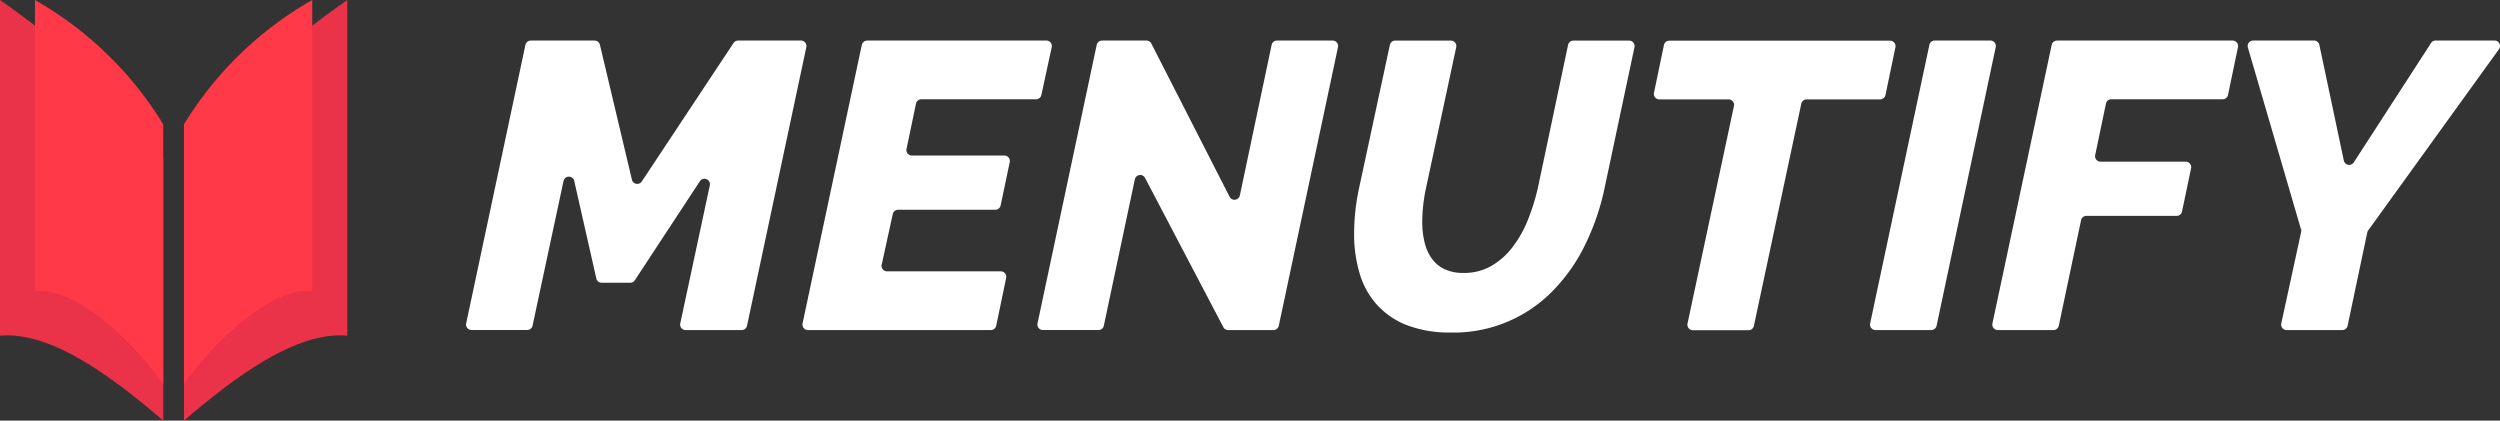 <svg xmlns="http://www.w3.org/2000/svg" width="131.877" height="22.187" viewBox="0 0 131.877 22.187">
  <rect x="0" y="0" width="131.877" height="22.187" fill="#333333" stroke="none"/>
  <g id="Group_371" data-name="Group 371" transform="translate(-478.316 -347)">
    <path id="Path_101" data-name="Path 101" d="M87,5.57h2.937a.289.289,0,0,1,.282.349L87.1,20.614a.288.288,0,0,1-.282.228H83.876a.289.289,0,0,1-.282-.349L86.719,5.8A.288.288,0,0,1,87,5.57" transform="translate(493.373 343.569)" fill="#fff"/>
    <path id="Path_102" data-name="Path 102" d="M92.007,5.57h9.263a.289.289,0,0,1,.282.348l-.525,2.52a.289.289,0,0,1-.284.229H94.869a.289.289,0,0,0-.282.231l-.567,2.713a.288.288,0,0,0,.282.348h4.493a.289.289,0,0,1,.284.348L98.6,14.59a.288.288,0,0,1-.282.229H93.557a.288.288,0,0,0-.282.229L92.1,20.613a.288.288,0,0,1-.282.229H88.882a.289.289,0,0,1-.282-.349L91.725,5.8a.288.288,0,0,1,.282-.228" transform="translate(494.819 343.569)" fill="#fff"/>
    <path id="Path_103" data-name="Path 103" d="M101.855,15.523l-2.8-9.583a.289.289,0,0,1,.277-.37h3.211a.289.289,0,0,1,.282.229l1.29,6.1a.289.289,0,0,0,.525.1L108.717,5.7a.287.287,0,0,1,.242-.131h3.106a.289.289,0,0,1,.235.458l-6.9,9.56a.279.279,0,0,0-.048.11l-1.036,4.916a.288.288,0,0,1-.282.229h-2.935a.289.289,0,0,1-.282-.351l1.048-4.827a.294.294,0,0,0-.005-.142" transform="translate(497.839 343.569)" fill="#fff"/>
    <g id="Group_302" data-name="Group 302" transform="translate(478.316 347)">
      <path id="Path_100" data-name="Path 100" d="M78.684,8.667H75.03a.289.289,0,0,1-.282-.348l.525-2.52a.287.287,0,0,1,.282-.229H87.2a.288.288,0,0,1,.284.347l-.525,2.521a.29.29,0,0,1-.284.229H82.8a.288.288,0,0,0-.282.228l-2.5,11.719a.29.29,0,0,1-.282.228H76.8a.29.29,0,0,1-.284-.349L78.966,9.016a.288.288,0,0,0-.282-.349" transform="translate(12.501 -3.423)" fill="#fff"/>
      <path id="Path_96" data-name="Path 96" d="M29.541,5.57h3.367a.288.288,0,0,1,.281.222L34.875,12.9A.289.289,0,0,0,35.4,13l4.838-7.3a.292.292,0,0,1,.241-.129h3.316a.289.289,0,0,1,.282.349L40.949,20.614a.288.288,0,0,1-.282.228H37.709a.289.289,0,0,1-.282-.349l1.56-7.285a.289.289,0,0,0-.523-.219l-3.435,5.228a.287.287,0,0,1-.241.13H33.28A.288.288,0,0,1,33,18.122l-1.165-5.144a.289.289,0,0,0-.565,0l-1.634,7.632a.288.288,0,0,1-.282.228H26.416a.289.289,0,0,1-.282-.349L29.259,5.8a.288.288,0,0,1,.282-.228" transform="translate(-1.543 -3.431)" fill="#fff"/>
      <path id="Path_97" data-name="Path 97" d="M43.309,5.57h9.454a.289.289,0,0,1,.282.349L52.5,8.439a.287.287,0,0,1-.282.228h-6.05a.29.29,0,0,0-.282.229l-.5,2.391a.288.288,0,0,0,.282.348h4.881a.288.288,0,0,1,.282.348l-.481,2.284a.287.287,0,0,1-.282.229H44.942a.289.289,0,0,0-.282.227l-.584,2.671a.289.289,0,0,0,.282.351h6a.289.289,0,0,1,.284.348l-.525,2.52a.29.29,0,0,1-.284.229H40.184a.289.289,0,0,1-.282-.349L43.027,5.8a.288.288,0,0,1,.282-.228" transform="translate(2.434 -3.431)" fill="#fff"/>
      <path id="Path_98" data-name="Path 98" d="M52.922,5.57h2.343a.287.287,0,0,1,.256.157l4.13,8.085a.289.289,0,0,0,.54-.072L61.868,5.8a.288.288,0,0,1,.282-.229h2.936a.288.288,0,0,1,.282.349L62.245,20.614a.289.289,0,0,1-.282.228H59.574a.287.287,0,0,1-.255-.155l-4.128-7.869a.289.289,0,0,0-.539.073l-1.636,7.72a.288.288,0,0,1-.282.229H49.8a.289.289,0,0,1-.282-.349L52.64,5.8a.288.288,0,0,1,.282-.228" transform="translate(5.212 -3.431)" fill="#fff"/>
      <path id="Path_99" data-name="Path 99" d="M67.592,20.971a6.225,6.225,0,0,1-2.366-.4,4.163,4.163,0,0,1-1.581-1.1,4.29,4.29,0,0,1-.892-1.656,7.275,7.275,0,0,1-.28-2.054,11.612,11.612,0,0,1,.258-2.387L64.36,5.8a.288.288,0,0,1,.282-.228h2.936a.288.288,0,0,1,.282.349l-1.6,7.459a8.755,8.755,0,0,0-.193,1.741,4.566,4.566,0,0,0,.119,1.076,2.45,2.45,0,0,0,.376.86,1.736,1.736,0,0,0,.678.571,2.306,2.306,0,0,0,1.021.2,2.846,2.846,0,0,0,1.463-.376,3.782,3.782,0,0,0,1.119-1,6.074,6.074,0,0,0,.8-1.429,11.265,11.265,0,0,0,.517-1.646L73.76,5.8a.288.288,0,0,1,.282-.228h2.937a.289.289,0,0,1,.284.348l-1.583,7.46a12.808,12.808,0,0,1-1.022,2.968,9.235,9.235,0,0,1-1.688,2.409,7.287,7.287,0,0,1-5.377,2.216" transform="translate(8.957 -3.431)" fill="#fff"/>
      <g id="Group_301" data-name="Group 301" transform="translate(0 0)">
        <path id="Path_92" data-name="Path 92" d="M19.6,0V17.706c-2.748-.241-6.037,2.275-8.611,4.481V8.347C12.61,5.585,15.61,2.8,19.6,0" transform="translate(-1.282)" fill="#ea3248"/>
        <path id="Path_93" data-name="Path 93" d="M17.753,0V15.365c-2.036-.267-5.079,2.494-6.767,4.908V6.56A18.878,18.878,0,0,1,17.753,0" transform="translate(-1.282)" fill="#ff3948"/>
        <path id="Path_94" data-name="Path 94" d="M0,0V17.706c2.748-.241,6.037,2.275,8.611,4.481V8.347C6.988,5.585,3.987,2.8,0,0" fill="#ea3248"/>
        <path id="Path_95" data-name="Path 95" d="M2.088,0V15.365c2.036-.267,5.079,2.494,6.767,4.908V6.56A18.878,18.878,0,0,0,2.088,0" transform="translate(-0.244)" fill="#ff3948"/>
      </g>
    </g>
  </g>
</svg>
